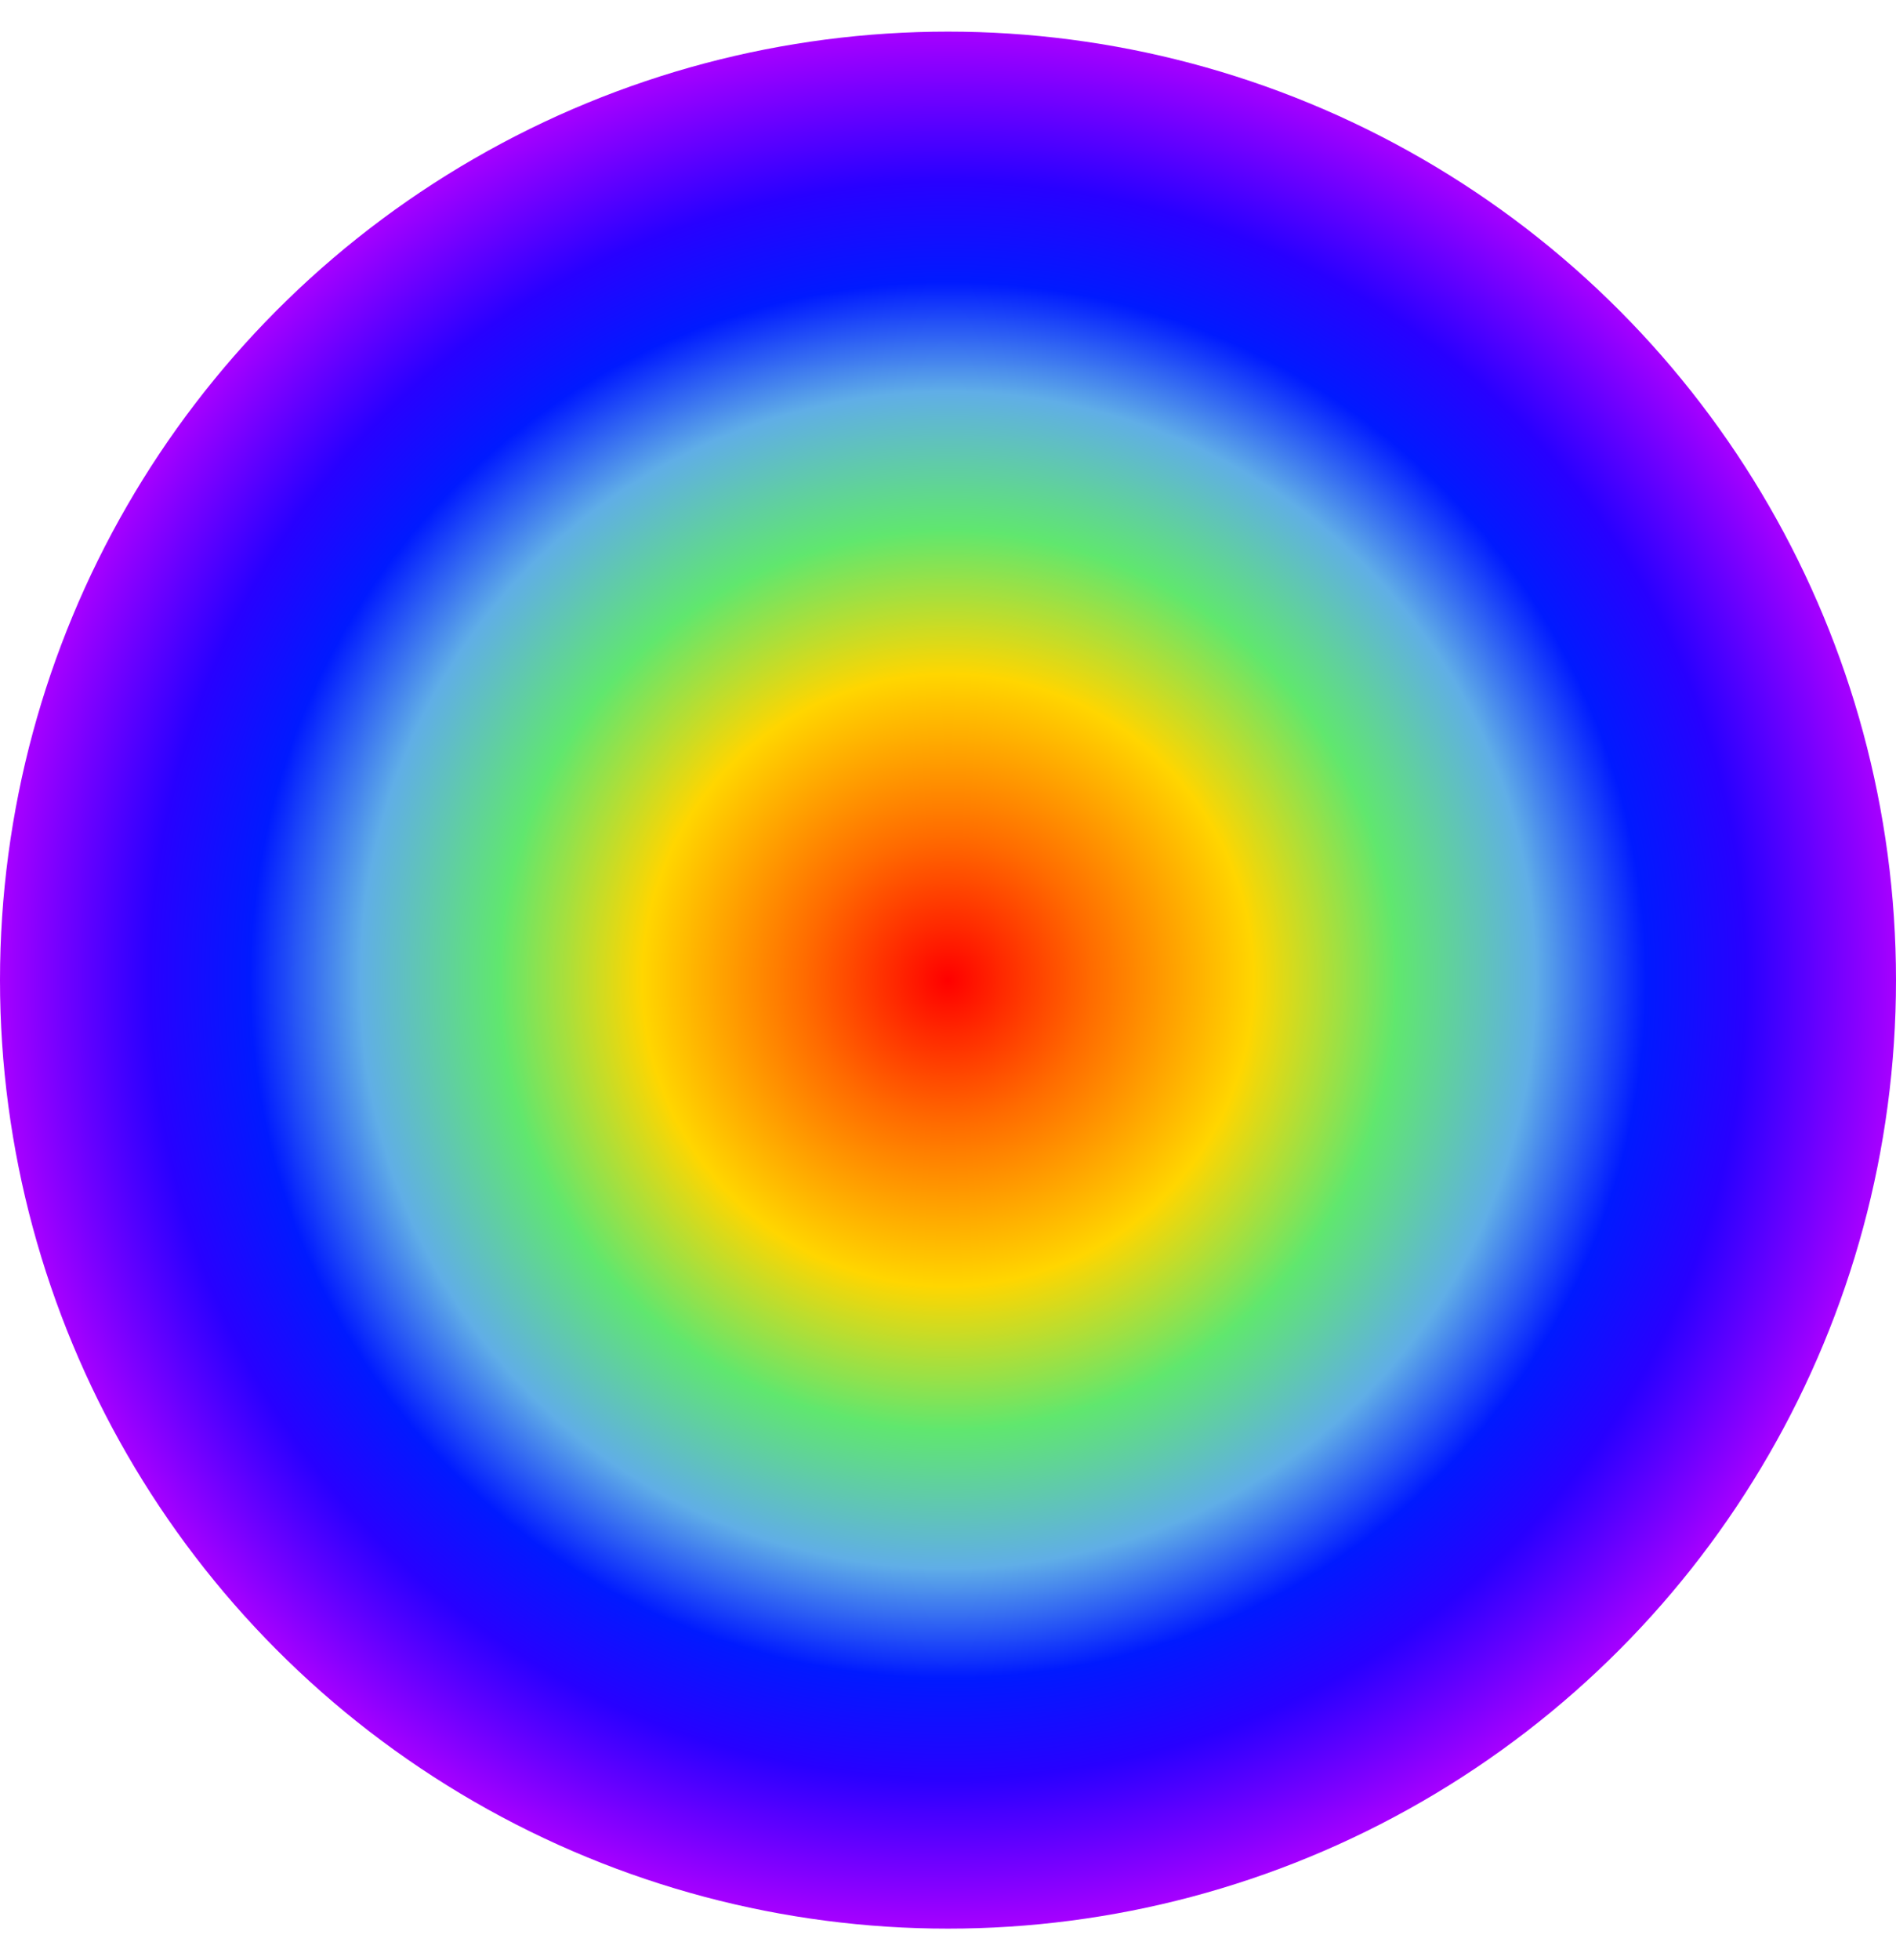 <svg width="30" height="31" viewBox="0 0 30 31" fill="none" xmlns="http://www.w3.org/2000/svg">
<circle cx="15" cy="15.5" r="15" fill="url(#paint0_angular_320_1592)"/>
<defs>
<radialGradient id="paint0_angular_320_1592" cx="0" cy="0" r="1" gradientUnits="userSpaceOnUse" gradientTransform="translate(15 15.5) rotate(90) scale(15)">
<stop stop-color="#FF0000"/>
<stop offset="0.15" stop-color="#FF6B00"/>
<stop offset="0.32" stop-color="#FFD600"/>
<stop offset="0.47" stop-color="#60E76E"/>
<stop offset="0.615" stop-color="#60AEE7"/>
<stop offset="0.73" stop-color="#001AFF"/>
<stop offset="0.835" stop-color="#2800FF"/>
<stop offset="1" stop-color="#AD00FF"/>
</radialGradient>
</defs>
</svg>
